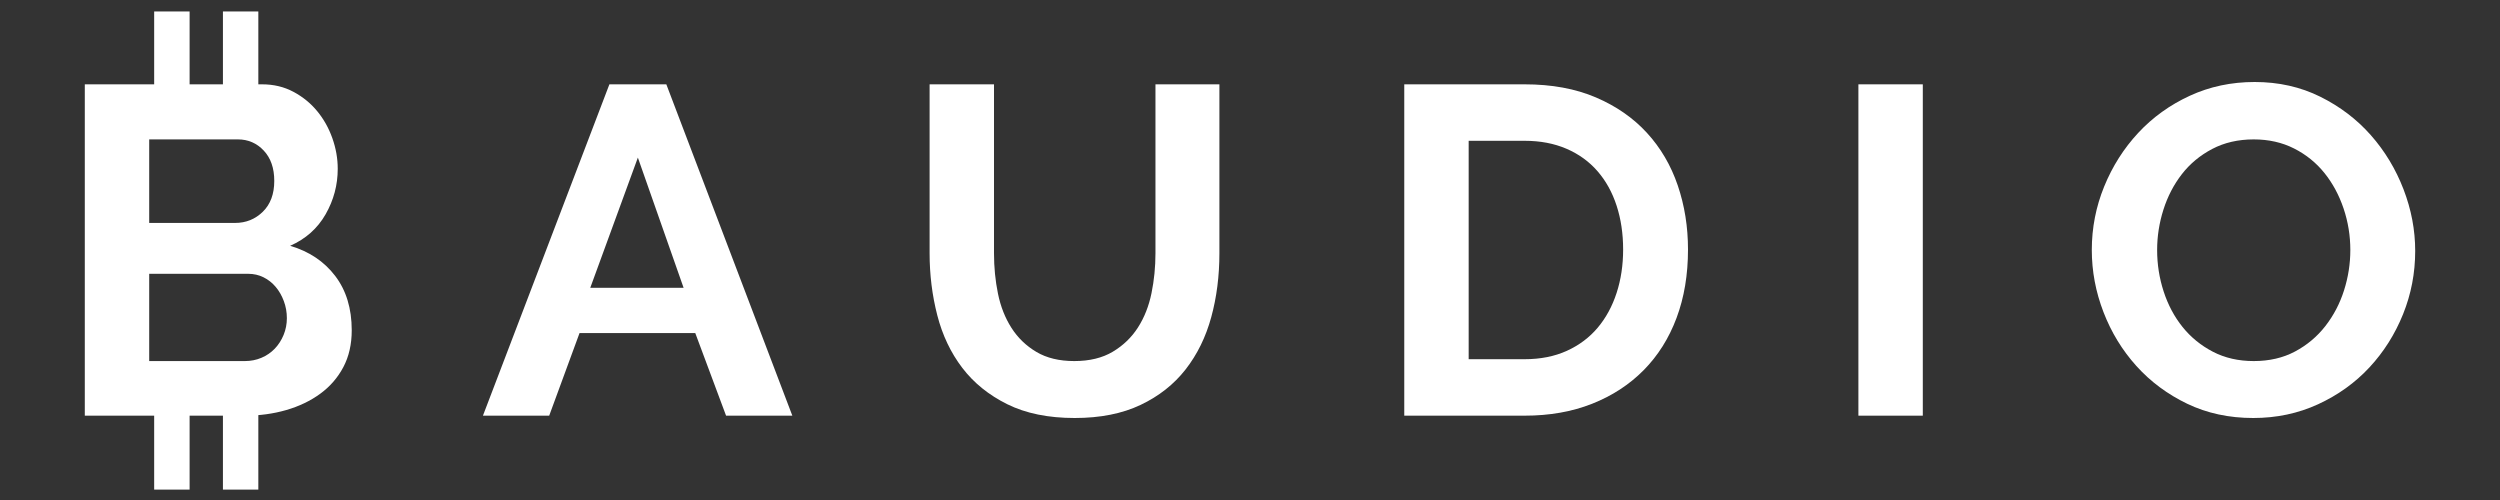 <?xml version="1.0" encoding="UTF-8"?>
<!DOCTYPE svg PUBLIC "-//W3C//DTD SVG 1.1//EN" "http://www.w3.org/Graphics/SVG/1.1/DTD/svg11.dtd">
<svg version="1.1" xmlns="http://www.w3.org/2000/svg" xmlns:xlink="http://www.w3.org/1999/xlink" x="0" y="0" width="75" height="15" viewBox="0, 0, 75, 15">
  <rect x="0" y="0" width="75" height="15" fill="#333333" stroke="none"/>
  <g id="Layer_1">
    <g>
      <path d="M10.552,9.908 Q10.552,10.538 10.3,11.014 Q10.048,11.49 9.607,11.812 Q9.166,12.134 8.585,12.302 Q8.004,12.47 7.346,12.47 L2.544,12.47 L2.544,2.53 L7.864,2.53 Q8.382,2.53 8.802,2.754 Q9.222,2.978 9.516,3.335 Q9.81,3.692 9.971,4.147 Q10.132,4.602 10.132,5.064 Q10.132,5.792 9.768,6.429 Q9.404,7.066 8.704,7.374 Q9.558,7.626 10.055,8.277 Q10.552,8.928 10.552,9.908 z M8.606,9.544 Q8.606,9.278 8.515,9.033 Q8.424,8.788 8.27,8.606 Q8.116,8.424 7.906,8.319 Q7.696,8.214 7.444,8.214 L4.476,8.214 L4.476,10.832 L7.346,10.832 Q7.612,10.832 7.843,10.734 Q8.074,10.636 8.242,10.461 Q8.41,10.286 8.508,10.048 Q8.606,9.81 8.606,9.544 z M4.476,4.182 L4.476,6.688 L7.052,6.688 Q7.542,6.688 7.885,6.352 Q8.228,6.016 8.228,5.428 Q8.228,4.854 7.913,4.518 Q7.598,4.182 7.136,4.182 z" fill="#FFFFFF"/>
      <path d="M18.282,2.53 L19.99,2.53 L23.77,12.47 L21.782,12.47 L20.858,9.992 L17.386,9.992 L16.476,12.47 L14.488,12.47 z M20.508,8.634 L19.136,4.728 L17.708,8.634 z" fill="#FFFFFF"/>
      <path d="M32.228,10.832 Q32.914,10.832 33.383,10.552 Q33.852,10.272 34.139,9.824 Q34.426,9.376 34.545,8.795 Q34.664,8.214 34.664,7.598 L34.664,2.53 L36.582,2.53 L36.582,7.598 Q36.582,8.62 36.337,9.516 Q36.092,10.412 35.567,11.084 Q35.042,11.756 34.216,12.148 Q33.39,12.54 32.242,12.54 Q31.052,12.54 30.219,12.127 Q29.386,11.714 28.868,11.035 Q28.35,10.356 28.119,9.46 Q27.888,8.564 27.888,7.598 L27.888,2.53 L29.82,2.53 L29.82,7.598 Q29.82,8.228 29.939,8.809 Q30.058,9.39 30.345,9.838 Q30.632,10.286 31.094,10.559 Q31.556,10.832 32.228,10.832 z" fill="#FFFFFF"/>
      <path d="M42.128,12.47 L42.128,2.53 L45.74,2.53 Q46.958,2.53 47.875,2.922 Q48.792,3.314 49.408,3.986 Q50.024,4.658 50.332,5.561 Q50.64,6.464 50.64,7.486 Q50.64,8.62 50.297,9.537 Q49.954,10.454 49.31,11.105 Q48.666,11.756 47.763,12.113 Q46.86,12.47 45.74,12.47 z M48.694,7.486 Q48.694,6.772 48.498,6.17 Q48.302,5.568 47.924,5.134 Q47.546,4.7 46.993,4.462 Q46.44,4.224 45.74,4.224 L44.06,4.224 L44.06,10.776 L45.74,10.776 Q46.454,10.776 47.007,10.524 Q47.56,10.272 47.931,9.831 Q48.302,9.39 48.498,8.788 Q48.694,8.186 48.694,7.486 z" fill="#FFFFFF"/>
      <path d="M55.752,12.47 L55.752,2.53 L57.684,2.53 L57.684,12.47 z" fill="#FFFFFF"/>
      <path d="M67.598,12.54 Q66.506,12.54 65.617,12.113 Q64.728,11.686 64.091,10.979 Q63.454,10.272 63.104,9.362 Q62.754,8.452 62.754,7.5 Q62.754,6.506 63.125,5.596 Q63.496,4.686 64.147,3.986 Q64.798,3.286 65.694,2.873 Q66.59,2.46 67.64,2.46 Q68.718,2.46 69.607,2.901 Q70.496,3.342 71.126,4.056 Q71.756,4.77 72.106,5.68 Q72.456,6.59 72.456,7.528 Q72.456,8.522 72.092,9.425 Q71.728,10.328 71.084,11.021 Q70.44,11.714 69.544,12.127 Q68.648,12.54 67.598,12.54 z M64.714,7.5 Q64.714,8.144 64.91,8.746 Q65.106,9.348 65.477,9.81 Q65.848,10.272 66.387,10.552 Q66.926,10.832 67.612,10.832 Q68.312,10.832 68.851,10.545 Q69.39,10.258 69.761,9.782 Q70.132,9.306 70.321,8.711 Q70.51,8.116 70.51,7.5 Q70.51,6.856 70.307,6.254 Q70.104,5.652 69.733,5.19 Q69.362,4.728 68.823,4.455 Q68.284,4.182 67.612,4.182 Q66.912,4.182 66.366,4.469 Q65.82,4.756 65.456,5.225 Q65.092,5.694 64.903,6.289 Q64.714,6.884 64.714,7.5 z" fill="#FFFFFF"/>
    </g>
    <path d="M4.625,0.344 L5.688,0.344 L5.688,2.625 L4.625,2.625 L4.625,0.344 z" fill="#FFFFFF"/>
    <path d="M6.688,0.344 L7.75,0.344 L7.75,2.625 L6.688,2.625 L6.688,0.344 z" fill="#FFFFFF"/>
    <path d="M4.625,12.406 L5.688,12.406 L5.688,14.688 L4.625,14.688 L4.625,12.406 z" fill="#FFFFFF"/>
    <path d="M6.688,12.406 L7.75,12.406 L7.75,14.688 L6.688,14.688 L6.688,12.406 z" fill="#FFFFFF"/>
  </g>
</svg>
